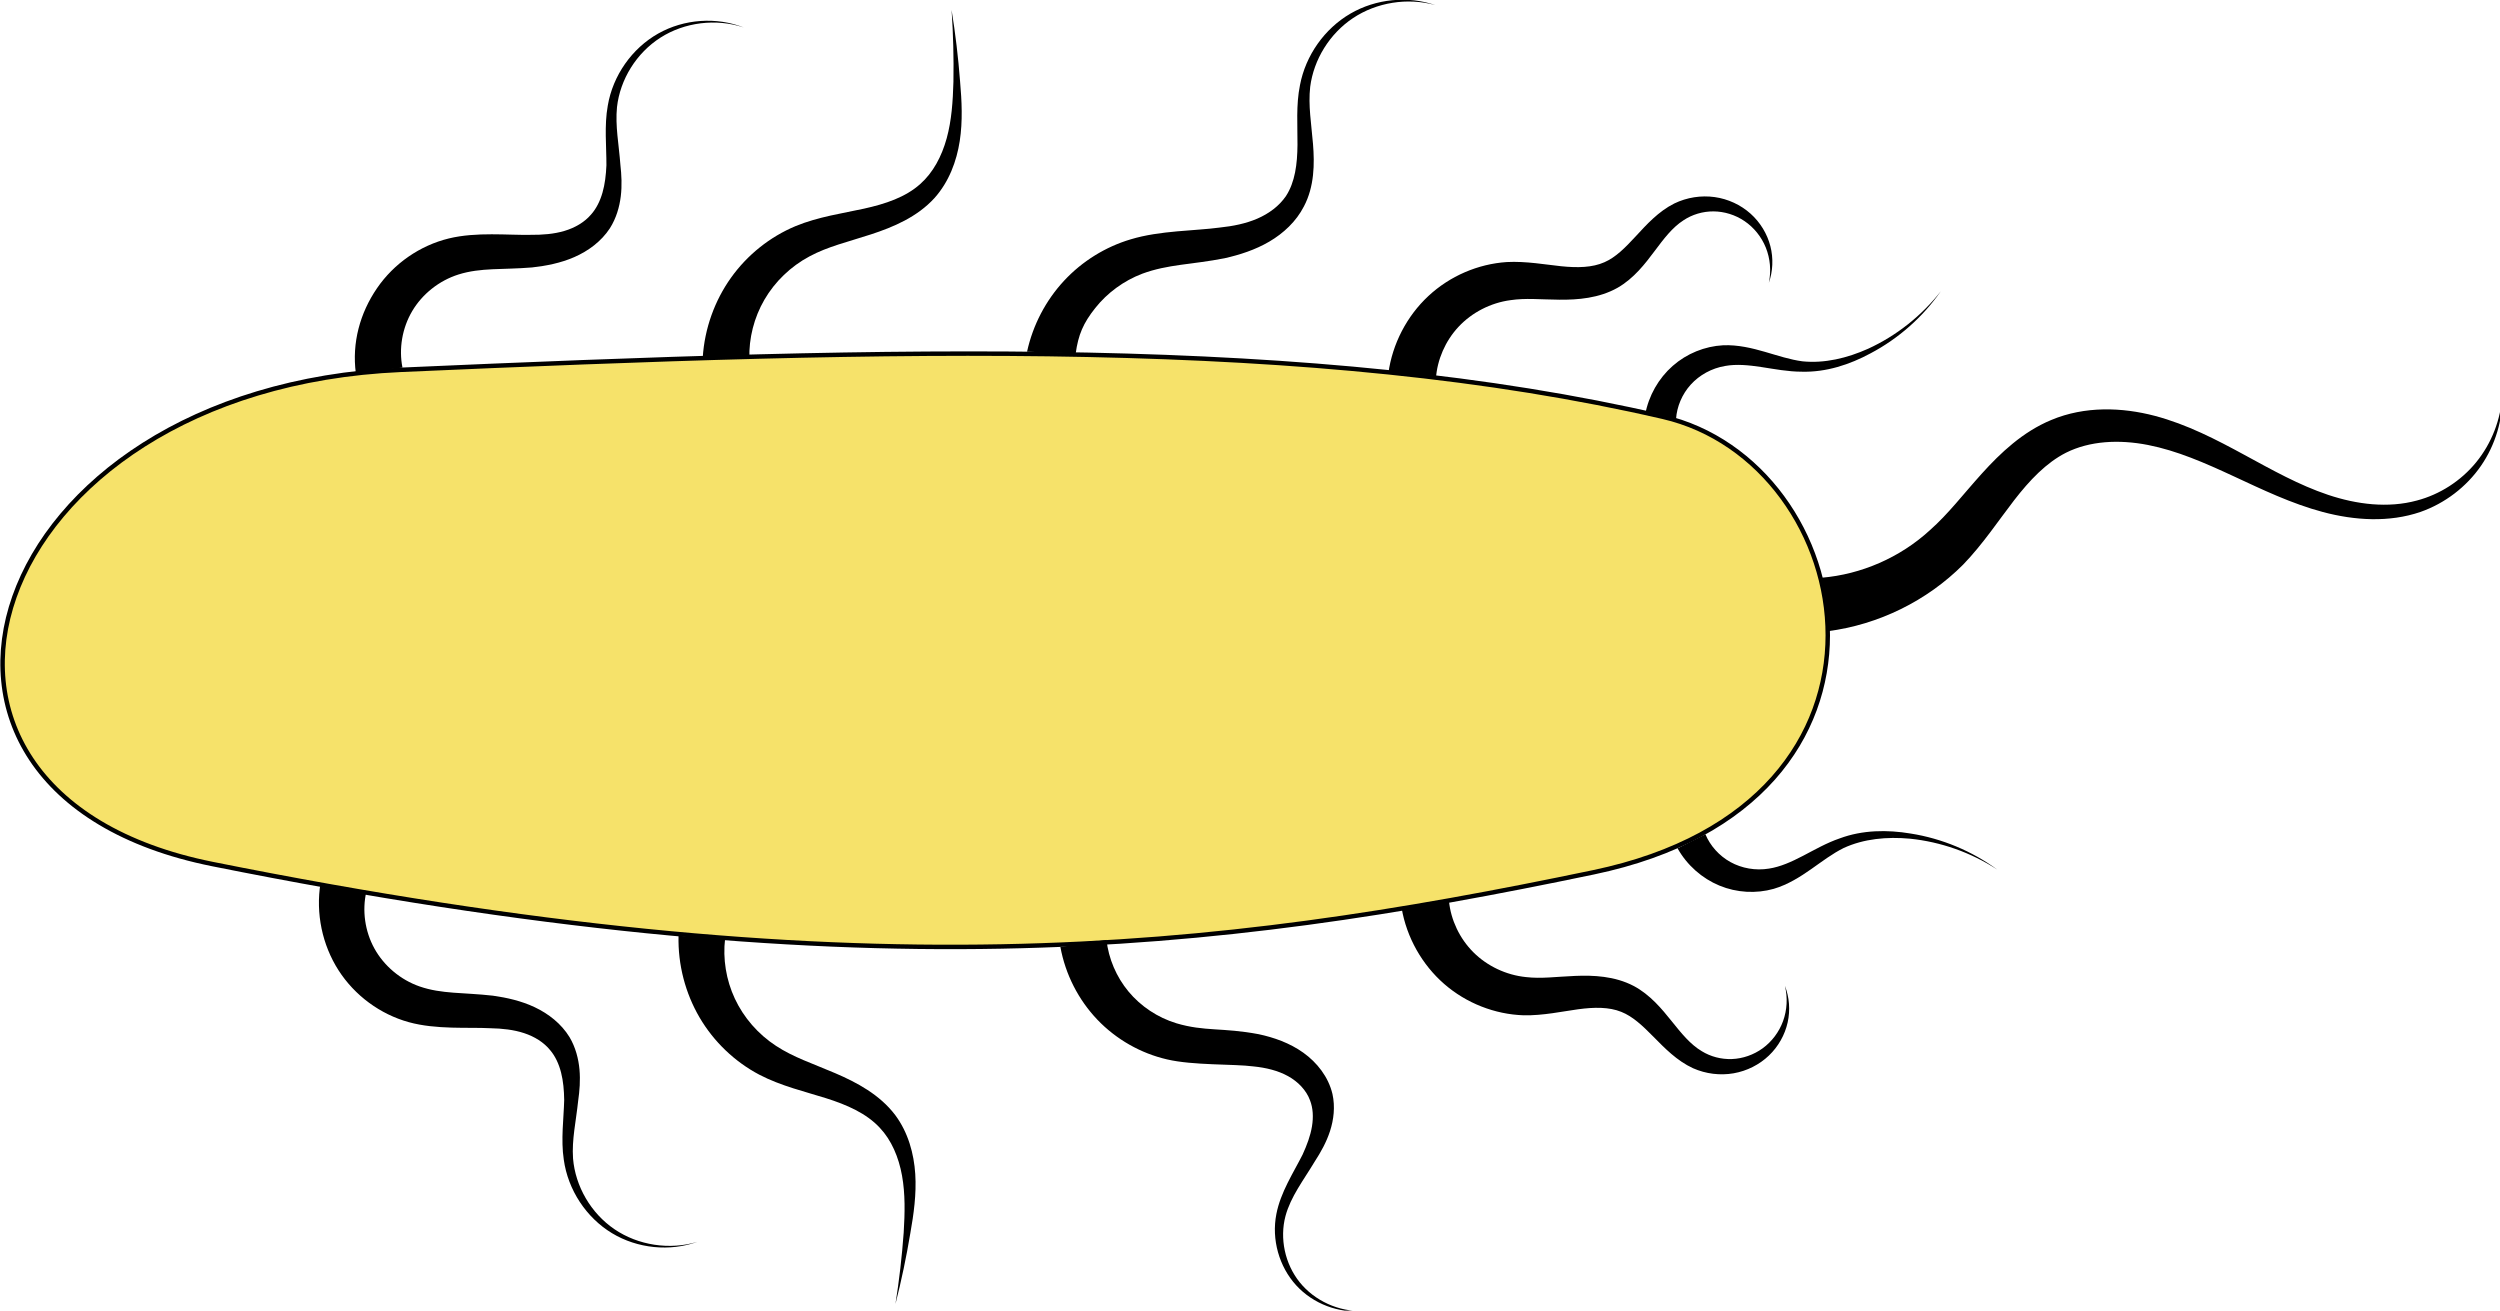 <?xml version="1.0" encoding="UTF-8" standalone="no"?>
<svg
   xmlns:dc="http://purl.org/dc/elements/1.1/"
   xmlns:cc="http://creativecommons.org/ns#"
   xmlns:rdf="http://www.w3.org/1999/02/22-rdf-syntax-ns#"
   xmlns:svg="http://www.w3.org/2000/svg"
   xmlns="http://www.w3.org/2000/svg"
   xmlns:sodipodi="http://sodipodi.sourceforge.net/DTD/sodipodi-0.dtd"
   xmlns:inkscape="http://www.inkscape.org/namespaces/inkscape"
   version="1.1"
   id="svg2"
   viewBox="0 0 351.963 184.517"
   height="52.075mm"
   width="99.332mm"
   inkscape:version="0.91 r13725"
   sodipodi:docname="salmonella.svg"
   inkscape:export-filename="/home/nak/LD32/salmonella.png"
   inkscape:export-xdpi="90"
   inkscape:export-ydpi="90">
  <sodipodi:namedview
     pagecolor="#ffffff"
     bordercolor="#666666"
     borderopacity="1"
     objecttolerance="10"
     gridtolerance="10"
     guidetolerance="10"
     inkscape:pageopacity="0"
     inkscape:pageshadow="2"
     inkscape:window-width="1920"
     inkscape:window-height="1056"
     id="namedview4152"
     showgrid="false"
     fit-margin-top="0"
     fit-margin-left="0"
     fit-margin-right="0"
     fit-margin-bottom="0"
     inkscape:zoom="1"
     inkscape:cx="83.524217"
     inkscape:cy="-76.289225"
     inkscape:window-x="0"
     inkscape:window-y="0"
     inkscape:window-maximized="1"
     inkscape:current-layer="svg2" />
  <defs
     id="defs4" />
  <g
     id="g4166"
     transform="matrix(0.627,0,0,0.627,-66.78,49.535)">
    <path
       id="path4136"
       d="M 196.518,4.036 C 308.216,-0.895 401.618,-3.548 479.888,14.586 524.196,24.851 539.523,101.163 464.262,116.87 378.581,134.752 298.752,143.996 154.219,115.009 73.504,98.82 102.24,8.198 196.518,4.036 Z"
       style="fill:#f0ce00;fill-opacity:0.583;fill-rule:evenodd;stroke:#000000;stroke-width:1px;stroke-linecap:butt;stroke-linejoin:miter;stroke-opacity:1"
       inkscape:connector-curvature="0" />
    <path
       id="path4160"
       d="m 344.608,133.633 c 1.118,6.147 4.054,11.873 8.296,16.316 4.243,4.445 9.753,7.563 15.639,8.919 5.894,1.39 14.999,1 19.398,1.577 2.852,0.286 5.535,0.939 7.796,2.194 2.256,1.249 4.102,3.177 4.923,5.431 0.668,1.71 0.785,3.736 0.436,5.849 -0.35,2.113 -1.13,4.196 -2.108,6.331 -2.06,4.087 -4.943,8.441 -5.885,13.344 -1.127,5.725 0.626,11.824 4.443,16.002 3.825,4.185 9.609,6.336 15.072,5.762 -5.498,0.226 -10.941,-2.292 -14.278,-6.444 -3.343,-4.16 -4.514,-9.863 -3.196,-14.853 1.184,-4.397 4.037,-8.028 6.593,-12.291 1.326,-2.043 2.608,-4.311 3.42,-6.827 0.812,-2.518 1.177,-5.417 0.539,-8.301 -0.912,-3.853 -3.47,-7.081 -6.546,-9.277 -3.07,-2.195 -6.617,-3.423 -10.033,-4.154 -8.12,-1.529 -12.081,-0.56 -18.458,-2.448 -4.217,-1.282 -8.006,-3.814 -10.756,-7.125 -2.751,-3.312 -4.481,-7.415 -4.944,-11.591 z"
       style="fill:#000000;fill-rule:evenodd;stroke:none;stroke-width:1px;stroke-linecap:butt;stroke-linejoin:miter;stroke-opacity:1"
       inkscape:connector-curvature="0" />
    <path
       style="fill:#000000;fill-rule:evenodd;stroke:none;stroke-width:1px;stroke-linecap:butt;stroke-linejoin:miter;stroke-opacity:1"
       d="m 421.222,124.89 c 1.138,6.621 4.593,12.714 9.562,17.043 4.972,4.332 11.382,6.825 17.845,7.037 4.309,0.091 8.853,-0.895 12.195,-1.348 3.649,-0.497 6.966,-0.539 9.718,0.574 2.581,1.025 4.745,3.074 7.283,5.644 2.411,2.442 5.207,5.351 8.833,7.014 2.888,1.283 6.098,1.661 9.105,1.139 3.009,-0.523 5.791,-1.944 7.922,-3.978 2.133,-2.035 3.601,-4.67 4.217,-7.443 0.617,-2.775 0.378,-5.673 -0.615,-8.22 0.652,2.658 0.484,5.452 -0.417,7.922 -0.902,2.471 -2.533,4.613 -4.571,6.099 -2.04,1.488 -4.485,2.323 -6.9,2.417 -2.417,0.094 -4.808,-0.547 -6.776,-1.76 -2.579,-1.528 -4.558,-3.99 -6.785,-6.764 -2.12,-2.639 -4.785,-5.915 -8.52,-7.89 -4.252,-2.226 -9.055,-2.424 -13.139,-2.25 -4.398,0.187 -7.587,0.664 -11.032,0.262 -4.471,-0.451 -8.726,-2.487 -11.815,-5.574 -3.091,-3.089 -5.046,-7.242 -5.475,-11.464 z"
       id="path4166"
       inkscape:connector-curvature="0" />
    <path
       id="path4172"
       d="m 483.183,111.479 c 2.127,3.793 5.507,6.758 9.4,8.368 3.897,1.612 8.253,1.841 12.182,0.73 3.216,-0.943 6.007,-2.739 8.435,-4.438 2.488,-1.742 4.747,-3.475 7.288,-4.736 4.516,-2.076 9.718,-2.563 14.87,-2.089 6.923,0.705 13.719,3.096 19.624,6.953 -5.683,-4.175 -12.415,-6.996 -19.474,-8.11 -5.195,-0.871 -10.783,-0.819 -15.912,1.089 -2.932,1.001 -5.645,2.565 -8.216,3.902 -2.639,1.372 -5.112,2.492 -7.671,2.882 -3,0.496 -6.106,-0.059 -8.649,-1.467 -2.546,-1.409 -4.549,-3.67 -5.62,-6.232 z"
       style="fill:#000000;fill-rule:evenodd;stroke:none;stroke-width:1px;stroke-linecap:butt;stroke-linejoin:miter;stroke-opacity:1"
       inkscape:connector-curvature="0" />
    <path
       style="fill:#000000;fill-rule:evenodd;stroke:none;stroke-width:1px;stroke-linecap:butt;stroke-linejoin:miter;stroke-opacity:1"
       d="m 482.843,15.068 c 0.185,-2.771 1.35,-5.557 3.305,-7.714 1.952,-2.154 4.712,-3.682 7.711,-4.183 2.548,-0.458 5.25,-0.197 8.19,0.249 2.865,0.435 5.939,1.038 9.036,1.038 5.47,0.148 10.775,-1.608 15.41,-4.111 6.32,-3.336 11.78,-8.18 15.809,-13.967 -4.343,5.558 -10.002,10.017 -16.325,12.92 C 521.256,1.413 516.176,2.633 511.232,2.128 508.42,1.755 505.721,0.845 502.804,1.0713882e-5 499.958,-0.824 496.736,-1.621 493.388,-1.475 c -4.077,0.218 -8.125,1.842 -11.293,4.627 -3.164,2.782 -5.405,6.68 -6.192,10.957 z"
       id="path4178"
       inkscape:connector-curvature="0" />
    <path
       id="path4184"
       d="m 516.822,62.739 c 11.51,-1.471 22.369,-6.836 30.461,-14.938 4.41,-4.543 8.16,-10.199 11.453,-14.451 3.507,-4.529 7.207,-8.435 11.672,-10.704 5.327,-2.66 11.887,-3.012 18.401,-1.736 6.529,1.28 12.753,4.016 19.217,7.015 6.378,2.959 12.991,6.16 20.061,8.041 7.107,1.89 14.841,2.398 21.897,-0.017 5.535,-1.944 10.347,-5.648 13.597,-10.356 3.253,-4.711 4.924,-10.398 4.787,-15.976 -0.31,5.575 -2.423,10.957 -5.862,15.17 -3.441,4.216 -8.193,7.247 -13.315,8.595 -6.472,1.765 -13.49,0.887 -19.95,-1.278 -6.497,-2.176 -12.529,-5.573 -18.8,-8.979 -6.19,-3.362 -12.846,-6.847 -20.117,-8.759 -7.288,-1.915 -15.665,-2.25 -23.242,0.938 -6.383,2.646 -11.401,7.404 -15.549,12 -4.386,4.859 -7.514,9.049 -11.705,12.755 -6.69,6.131 -15.416,9.922 -24.308,10.659 z"
       style="fill:#000000;fill-rule:evenodd;stroke:none;stroke-width:1px;stroke-linecap:butt;stroke-linejoin:miter;stroke-opacity:1"
       inkscape:connector-curvature="0" />
    <path
       sodipodi:nodetypes="csccccccscsccccccscc"
       style="fill:#000000;fill-rule:evenodd;stroke:none;stroke-width:1px;stroke-linecap:butt;stroke-linejoin:miter;stroke-opacity:1"
       d="m 348.042,0.364 c 0.576,-4.201 1.693,-6.808 4.397,-10.211 2.702,-3.402 6.381,-6.109 10.539,-7.695 5.784,-2.147 11.154,-2.025 18.51,-3.478 3.376,-0.765 6.853,-1.873 10.026,-3.734 3.179,-1.864 6.039,-4.518 7.772,-7.905 2.36,-4.466 2.399,-9.594 2.042,-13.986 -0.369,-4.528 -1.105,-8.677 -0.633,-12.863 0.783,-6.114 4.351,-11.931 9.631,-15.442 5.273,-3.506 12.179,-4.649 18.453,-2.915 -6.151,-2.102 -13.296,-1.432 -19.067,1.927 -5.763,3.355 -10.04,9.336 -11.314,16.062 -0.909,4.463 -0.526,9.14 -0.557,13.364 -0.033,4.367 -0.551,8.401 -2.583,11.524 -1.515,2.234 -3.831,3.947 -6.417,5.067 -2.594,1.124 -5.484,1.703 -8.512,2.017 -5.446,0.74 -13.381,0.65 -19.917,2.633 -5.663,1.677 -10.903,4.908 -14.993,9.314 -4.089,4.404 -7.001,9.948 -8.299,15.925 z"
       id="path4190"
       inkscape:connector-curvature="0" />
    <path
       id="path4196"
       d="m 428.925,6.004 c 0.287,-4.234 2.102,-8.45 5.089,-11.64 2.985,-3.188 7.169,-5.365 11.623,-5.965 3.43,-0.517 6.633,-0.147 11.035,-0.107 4.087,0.038 8.881,-0.32 13.057,-2.687 3.667,-2.099 6.221,-5.462 8.252,-8.17 2.133,-2.847 4.028,-5.373 6.555,-6.987 1.926,-1.278 4.294,-1.999 6.713,-1.985 2.417,0.014 4.888,0.766 6.977,2.185 2.087,1.418 3.788,3.503 4.772,5.943 0.983,2.438 1.245,5.225 0.681,7.903 0.908,-2.579 1.049,-5.483 0.34,-8.236 -0.708,-2.75 -2.263,-5.335 -4.463,-7.298 -2.198,-1.961 -5.025,-3.289 -8.051,-3.711 -3.023,-0.421 -6.218,0.064 -9.062,1.443 -3.569,1.783 -6.266,4.784 -8.594,7.305 -2.451,2.653 -4.545,4.774 -7.091,5.884 -2.713,1.205 -6.03,1.273 -9.694,0.899 -3.355,-0.342 -7.93,-1.176 -12.234,-0.94 -6.452,0.427 -12.775,3.133 -17.6,7.629 -4.822,4.492 -8.071,10.697 -8.988,17.352 z"
       style="fill:#000000;fill-rule:evenodd;stroke:none;stroke-width:1px;stroke-linecap:butt;stroke-linejoin:miter;stroke-opacity:1"
       inkscape:connector-curvature="0" />
    <path
       id="path4202"
       d="m 274.772,1.489 c -0.131,-4.527 1.035,-9.176 3.383,-13.213 2.347,-4.035 5.891,-7.468 10.138,-9.725 4.131,-2.215 8.566,-3.226 13.795,-4.933 4.996,-1.63 10.381,-3.905 14.243,-8.151 3.274,-3.652 4.98,-8.312 5.673,-12.799 0.692,-4.487 0.455,-9.021 0.079,-13.359 -0.409,-5.397 -1.046,-10.766 -1.909,-16.088 0.367,5.379 0.504,10.763 0.413,16.132 -0.122,4.382 -0.402,8.649 -1.512,12.698 -1.111,4.05 -3.056,7.713 -5.931,10.255 -3.299,2.972 -7.834,4.481 -12.643,5.542 -4.576,1.011 -10.286,1.817 -15.371,3.924 -5.715,2.391 -10.802,6.423 -14.483,11.582 -3.679,5.156 -5.926,11.397 -6.346,17.859 z"
       style="fill:#000000;fill-rule:evenodd;stroke:none;stroke-width:1px;stroke-linecap:butt;stroke-linejoin:miter;stroke-opacity:1"
       inkscape:connector-curvature="0" />
    <path
       sodipodi:nodetypes="cscccccccscscccccccscc"
       style="fill:#000000;fill-rule:evenodd;stroke:none;stroke-width:1px;stroke-linecap:butt;stroke-linejoin:miter;stroke-opacity:1"
       d="m 196.878,3.542 c -0.847,-4.229 -0.076,-8.873 2.187,-12.698 2.262,-3.822 6.042,-6.846 10.405,-8.218 5.036,-1.573 9.786,-1.024 16.513,-1.58 3.102,-0.343 6.38,-0.966 9.478,-2.321 3.106,-1.357 6.04,-3.494 7.989,-6.47 1.429,-2.259 2.157,-4.788 2.448,-7.198 0.291,-2.409 0.166,-4.794 -0.087,-7.037 -0.341,-4.599 -1.187,-8.735 -0.764,-12.989 0.703,-6.213 4.356,-12.136 9.767,-15.588 5.404,-3.447 12.471,-4.357 18.708,-2.274 -6.11,-2.408 -13.386,-1.939 -19.247,1.376 -5.854,3.311 -10.164,9.395 -11.302,16.192 -0.807,4.47 -0.28,9.188 -0.302,13.394 -0.099,2.16 -0.334,4.21 -0.885,6.127 -0.552,1.916 -1.403,3.611 -2.57,4.915 -1.48,1.738 -3.624,2.974 -5.973,3.672 -2.358,0.703 -4.939,0.908 -7.66,0.881 -4.921,0.11 -12.101,-0.71 -18.318,0.817 -6.442,1.577 -12.298,5.598 -16.116,11.184 -3.815,5.581 -5.646,12.24 -4.741,19.075 z"
       id="path4208"
       inkscape:connector-curvature="0" />
    <path
       style="fill:#000000;fill-rule:evenodd;stroke:none;stroke-width:1px;stroke-linecap:butt;stroke-linejoin:miter;stroke-opacity:1"
       d="m 258.864,131.121 c -0.157,6.474 1.526,12.89 4.731,18.353 3.207,5.466 7.915,9.935 13.395,12.825 4.877,2.551 10.493,3.862 14.96,5.276 4.696,1.485 9.078,3.392 12.1,6.645 2.637,2.787 4.249,6.609 4.995,10.742 0.745,4.132 0.644,8.407 0.376,12.782 -0.387,5.356 -1.003,10.706 -1.847,16.031 1.333,-5.224 2.446,-10.515 3.333,-15.854 0.76,-4.287 1.4,-8.782 1.11,-13.313 -0.291,-4.531 -1.575,-9.324 -4.511,-13.253 -3.469,-4.574 -8.63,-7.318 -13.461,-9.387 -5.056,-2.166 -9.384,-3.567 -13.301,-6.141 -4.029,-2.625 -7.254,-6.361 -9.232,-10.589 -1.98,-4.23 -2.727,-8.964 -2.194,-13.462 z"
       id="path4214"
       inkscape:connector-curvature="0" />
    <path
       id="path4220"
       d="m 178.476,119.272 c -1.108,6.805 0.388,13.886 4.035,19.579 3.65,5.697 9.384,9.89 15.776,11.658 6.169,1.712 13.37,1.105 18.285,1.362 2.721,0.054 5.294,0.335 7.63,1.108 2.328,0.768 4.434,2.067 5.862,3.848 1.128,1.339 1.928,3.057 2.423,4.989 0.494,1.933 0.668,3.988 0.703,6.151 -0.103,4.205 -0.77,8.905 -0.096,13.397 0.936,6.828 5.063,13.038 10.816,16.521 5.76,3.488 13.019,4.173 19.198,1.947 -6.297,1.897 -13.333,0.778 -18.632,-2.829 -5.306,-3.611 -8.781,-9.641 -9.3,-15.872 -0.296,-4.264 0.672,-8.374 1.15,-12.96 0.32,-2.235 0.515,-4.615 0.296,-7.031 -0.22,-2.417 -0.872,-4.967 -2.233,-7.267 -1.86,-3.033 -4.729,-5.256 -7.793,-6.705 -3.056,-1.447 -6.314,-2.167 -9.405,-2.602 -6.707,-0.756 -11.471,-0.348 -16.459,-2.071 -4.32,-1.501 -8.009,-4.636 -10.156,-8.524 -2.149,-3.891 -2.781,-8.556 -1.809,-12.757 z"
       style="fill:#000000;fill-rule:evenodd;stroke:none;stroke-width:1px;stroke-linecap:butt;stroke-linejoin:miter;stroke-opacity:1"
       inkscape:connector-curvature="0" />
  </g>
</svg>

